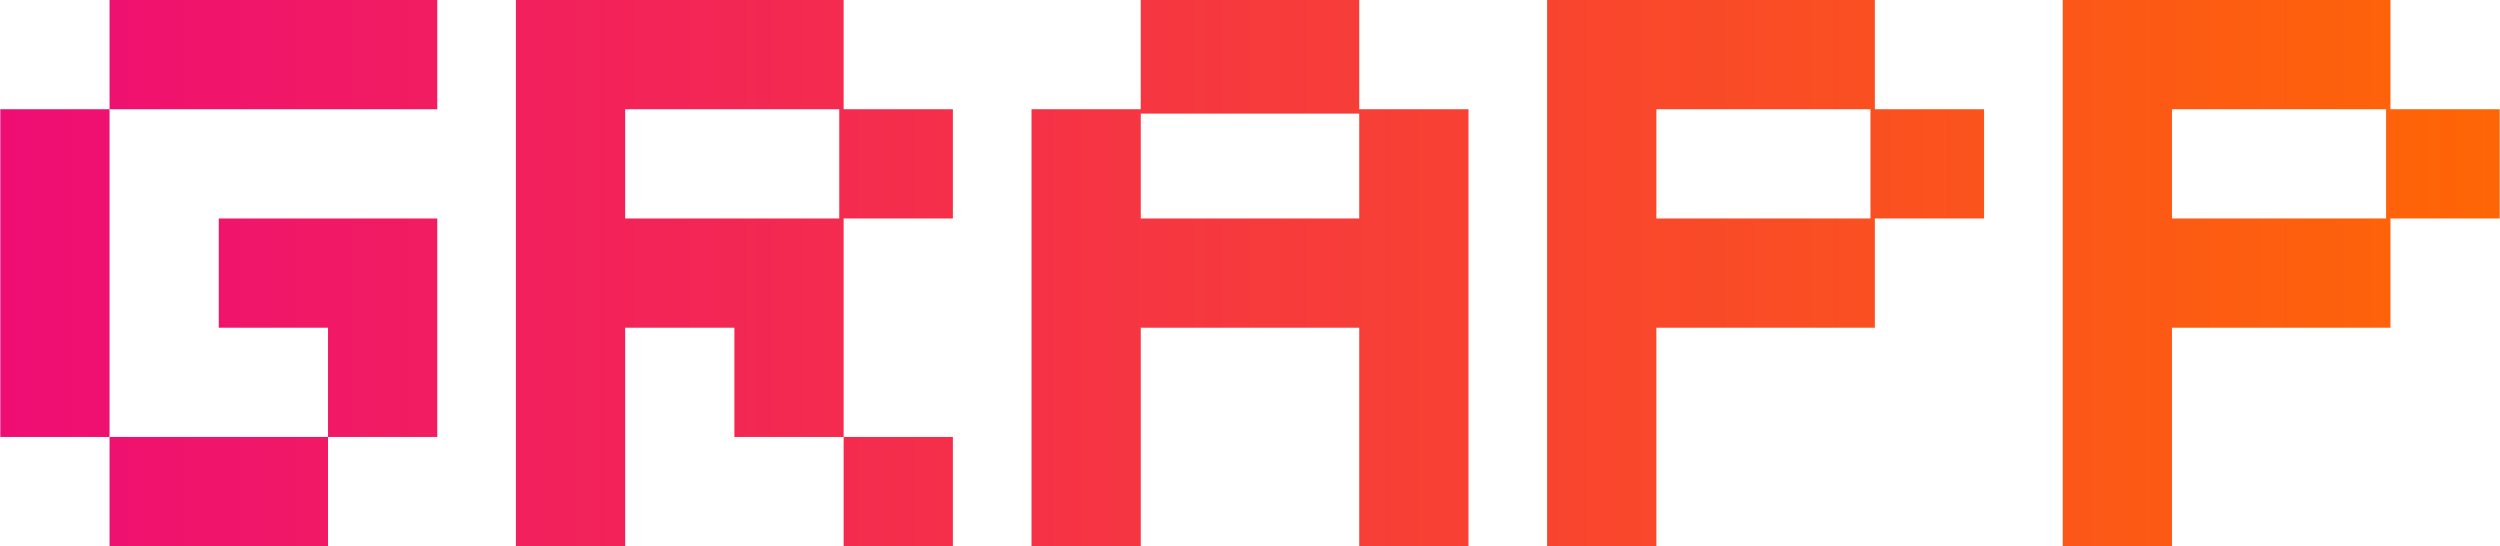 <svg viewBox="0 0 801 175" fill="none" xmlns="http://www.w3.org/2000/svg">
<path d="M35.1 35V0H140.1V35H35.1ZM0.1 140V35H35.1V140H0.1ZM105.1 140V105H70.1V70H140.1V140H105.1ZM35.1 175V140H105.1V175H35.1ZM165.3 175V0H270.3V35H305.3V70H270.3V140H305.3V175H270.3V140H235.3V105H200.3V175H165.3ZM200.3 70H268.9V35H200.3V70ZM330.5 175V35H365.5V0H435.5V35H470.5V175H435.5V105H365.5V175H330.5ZM365.5 70H435.5V36.4H365.5V70ZM495.7 175V0H600.7V35H635.7V70H600.7V105H530.7V175H495.7ZM530.7 70H599.3V35H530.7V70ZM660.9 175V0H765.9V35H800.9V70H765.9V105H695.9V175H660.9ZM695.9 70H764.5V35H695.9V70Z" fill="url(#paint0_linear_38_3)"/>
<defs>
<linearGradient id="paint0_linear_38_3" x1="-35" y1="206" x2="836" y2="206" gradientUnits="userSpaceOnUse">
<stop stop-color="#EE0979"/>
<stop offset="1" stop-color="#FF6A00"/>
</linearGradient>
</defs>
</svg>
